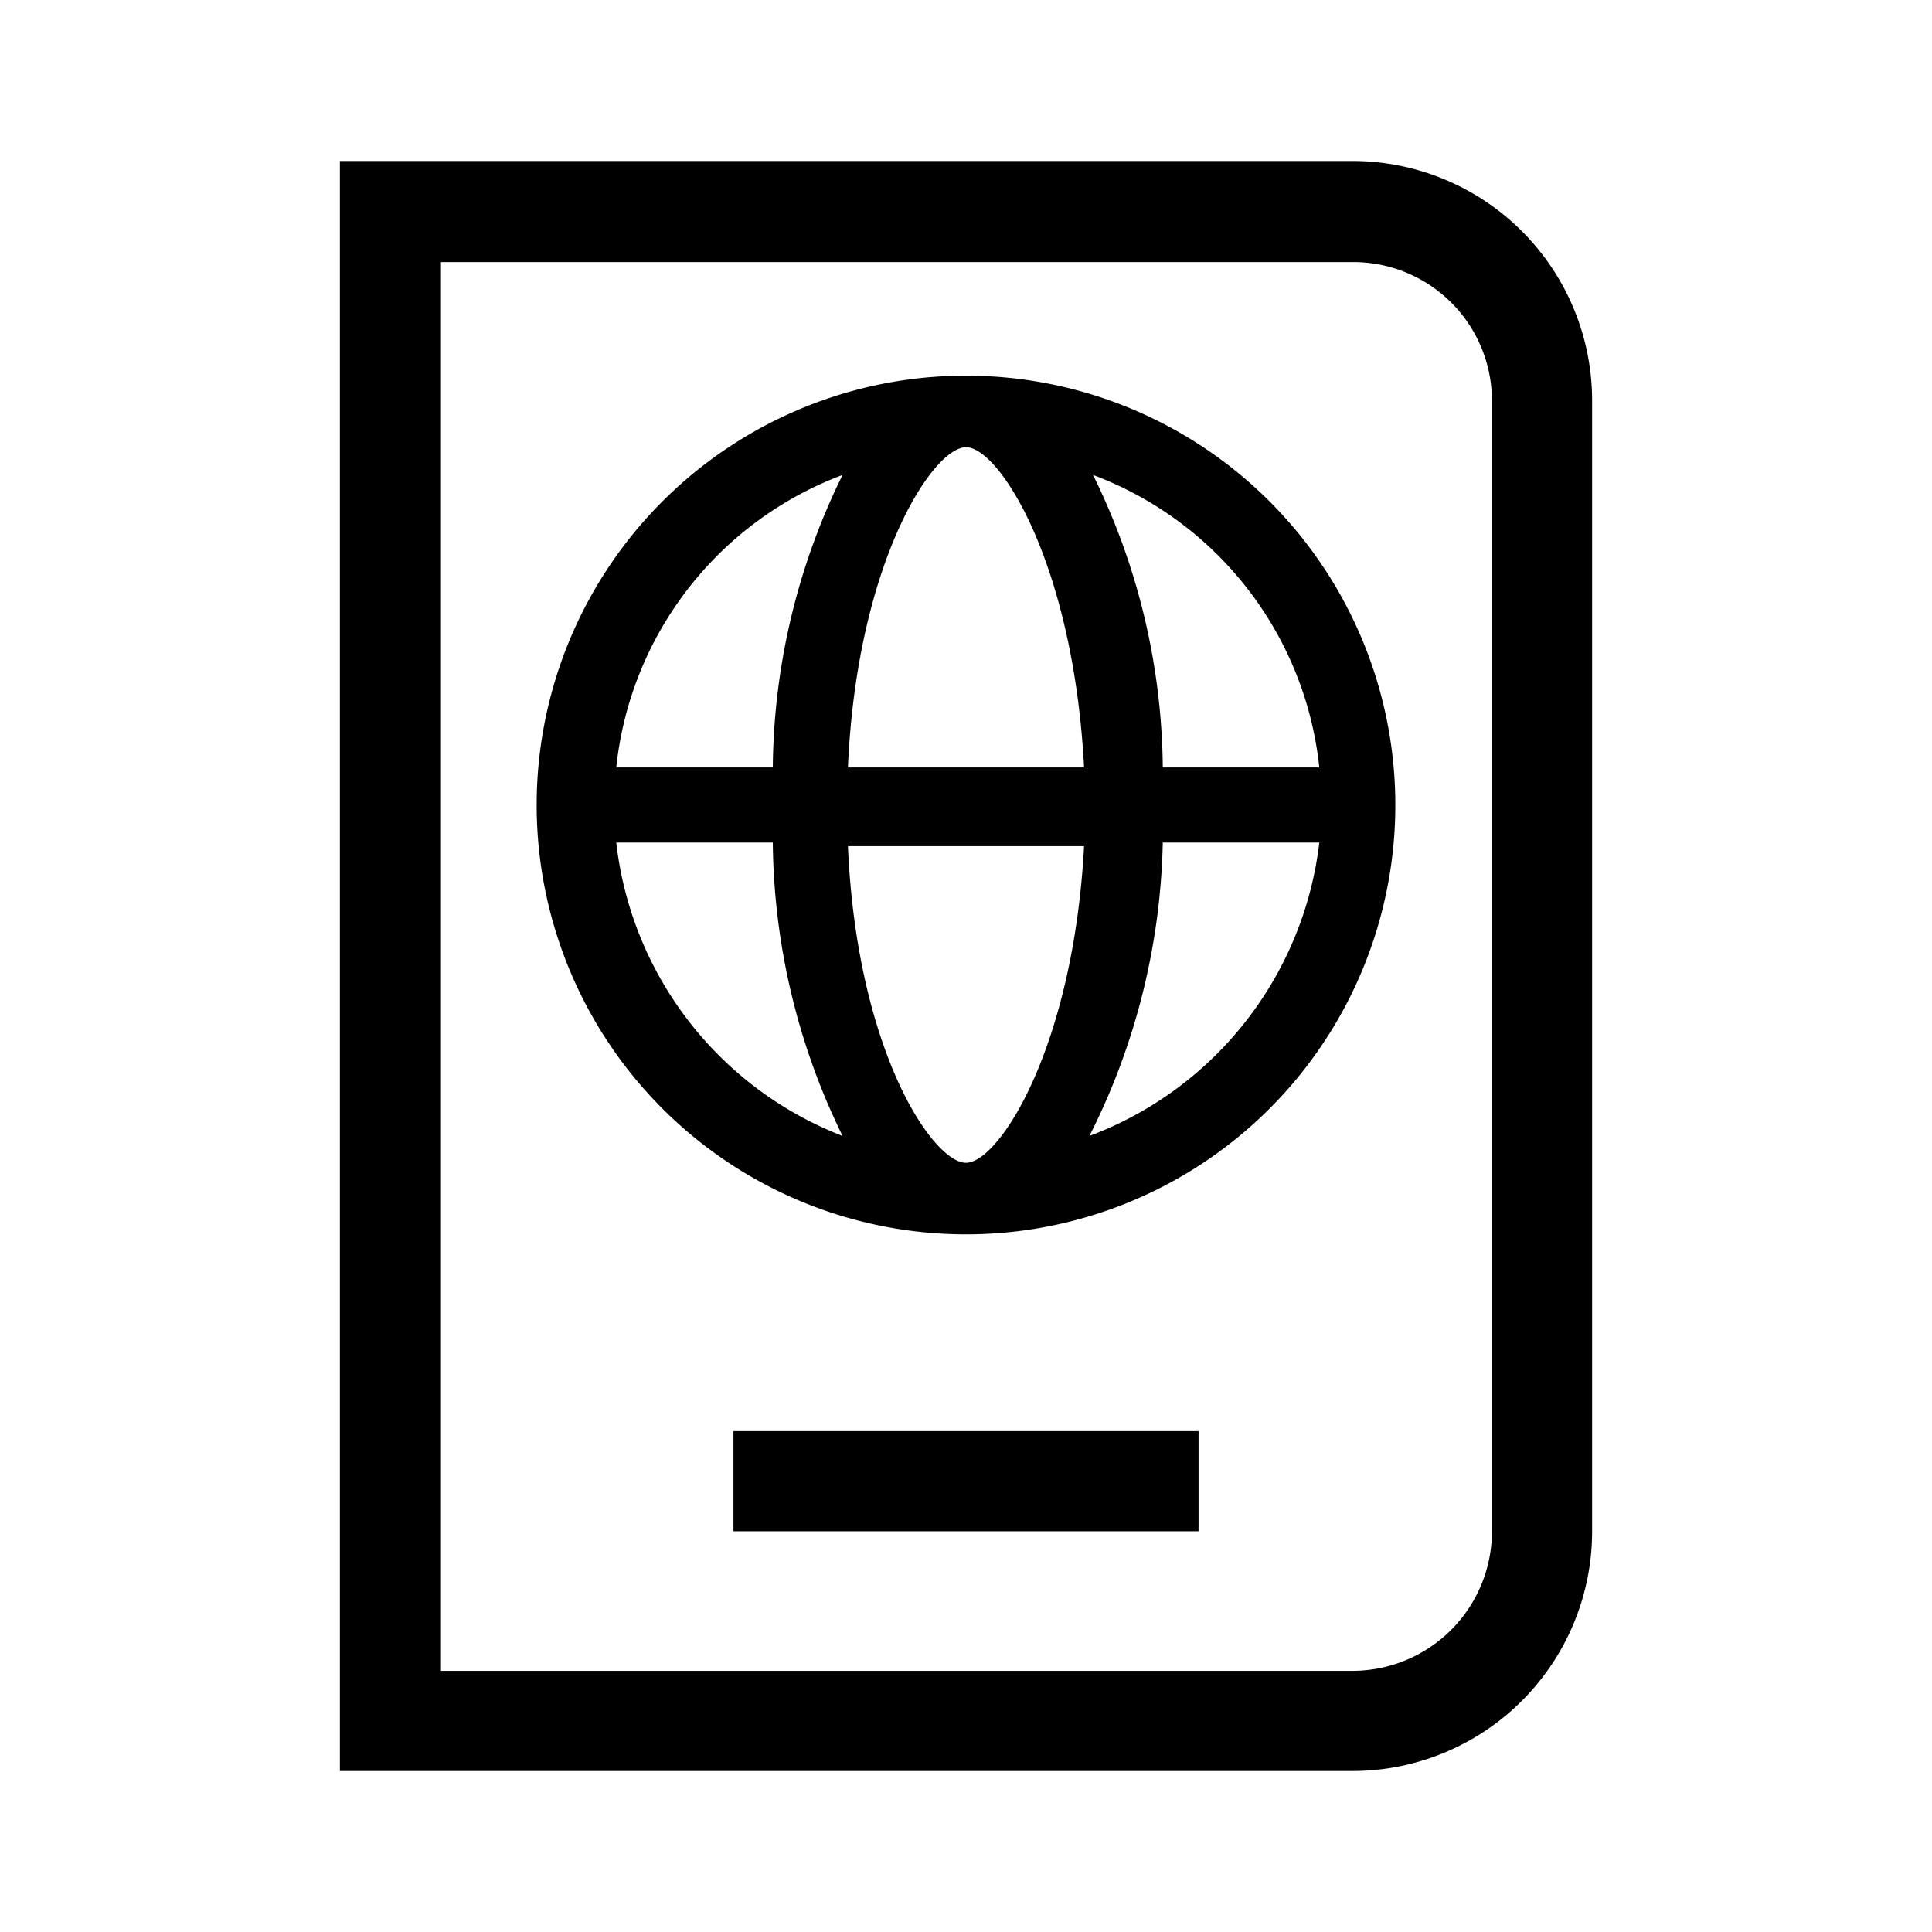 <svg id="Ebene_1" data-name="Ebene 1" xmlns="http://www.w3.org/2000/svg" viewBox="0 0 21.6 21.6"><path d="M15.13,1.8H3.8v18H15.13a2.68,2.68,0,0,0,2.67-2.67V4.47A2.68,2.68,0,0,0,15.13,1.8Zm1.55,15.33a1.56,1.56,0,0,1-1.55,1.55H4.93V2.93h10.2a1.55,1.55,0,0,1,1.55,1.54ZM10.8,4.2A4.8,4.8,0,1,0,15.6,9,4.8,4.8,0,0,0,10.8,4.2ZM6.89,9.42H8.64a7.61,7.61,0,0,0,.78,3.28A4,4,0,0,1,6.89,9.42Zm1.75-.84H6.89A3.93,3.93,0,0,1,9.42,5.31,7.53,7.53,0,0,0,8.64,8.58ZM10.8,13c-.37,0-1.22-1.25-1.32-3.54h2.64C12,11.71,11.17,13,10.8,13ZM9.48,8.58C9.58,6.29,10.43,5,10.8,5S12,6.29,12.12,8.58Zm2.7,4.12A7.61,7.61,0,0,0,13,9.42h1.75A4,4,0,0,1,12.18,12.7ZM13,8.58a7.53,7.53,0,0,0-.78-3.27,3.93,3.93,0,0,1,2.53,3.27ZM8.2,16h5.2v1.12H8.2Z"/></svg>